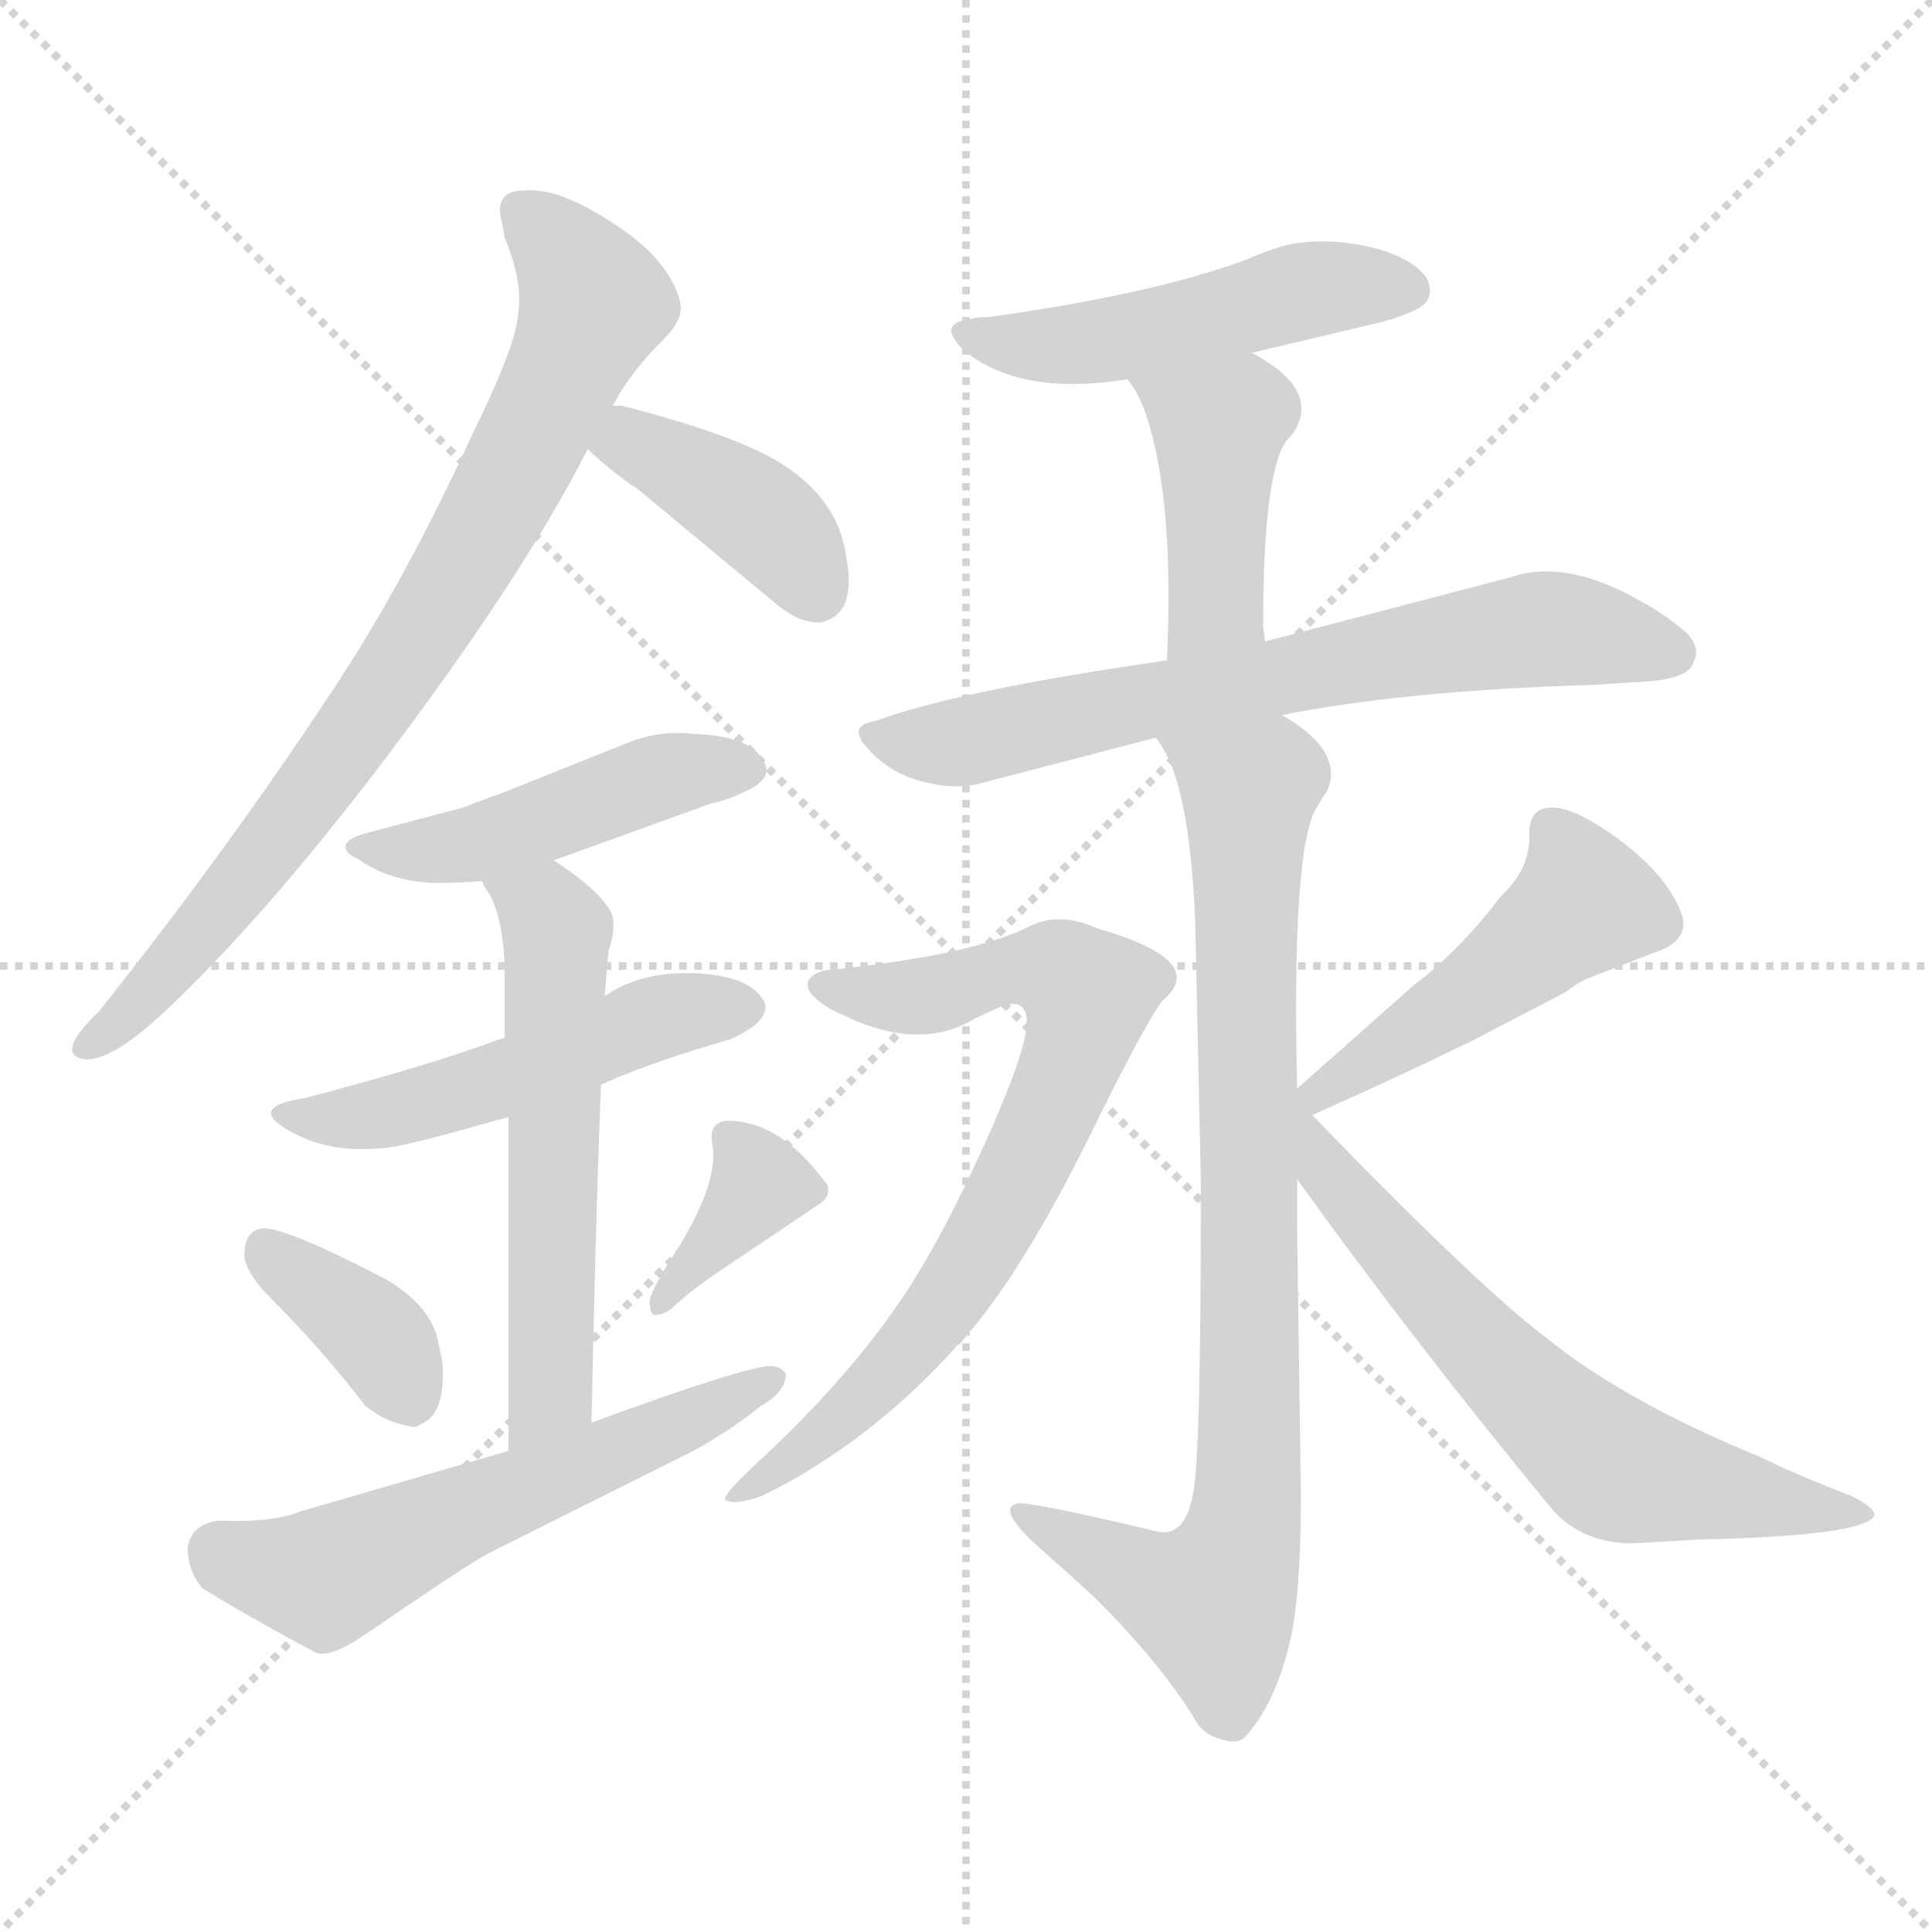 <svg version="1.1" viewBox="0 0 1024 1024" xmlns="http://www.w3.org/2000/svg">
  <g stroke="lightgray" stroke-dasharray="1,1" stroke-width="1" transform="scale(4, 4)">
    <line x1="0" y1="0" x2="256" y2="256"></line>
    <line x1="256" y1="0" x2="0" y2="256"></line>
    <line x1="128" y1="0" x2="128" y2="256"></line>
    <line x1="0" y1="128" x2="256" y2="128"></line>
  </g>
<g transform="scale(1, -1) translate(0, -900)">
   <style type="text/css">
    @keyframes keyframes0 {
      from {
       stroke: blue;
       stroke-dashoffset: 798;
       stroke-width: 128;
       }
       72% {
       animation-timing-function: step-end;
       stroke: blue;
       stroke-dashoffset: 0;
       stroke-width: 128;
       }
       to {
       stroke: black;
       stroke-width: 1024;
       }
       }
       #make-me-a-hanzi-animation-0 {
         animation: keyframes0 0.899s both;
         animation-delay: 0s;
         animation-timing-function: linear;
       }
    @keyframes keyframes1 {
      from {
       stroke: blue;
       stroke-dashoffset: 398;
       stroke-width: 128;
       }
       56% {
       animation-timing-function: step-end;
       stroke: blue;
       stroke-dashoffset: 0;
       stroke-width: 128;
       }
       to {
       stroke: black;
       stroke-width: 1024;
       }
       }
       #make-me-a-hanzi-animation-1 {
         animation: keyframes1 0.574s both;
         animation-delay: 0.899s;
         animation-timing-function: linear;
       }
    @keyframes keyframes2 {
      from {
       stroke: blue;
       stroke-dashoffset: 466;
       stroke-width: 128;
       }
       60% {
       animation-timing-function: step-end;
       stroke: blue;
       stroke-dashoffset: 0;
       stroke-width: 128;
       }
       to {
       stroke: black;
       stroke-width: 1024;
       }
       }
       #make-me-a-hanzi-animation-2 {
         animation: keyframes2 0.629s both;
         animation-delay: 1.473s;
         animation-timing-function: linear;
       }
    @keyframes keyframes3 {
      from {
       stroke: blue;
       stroke-dashoffset: 506;
       stroke-width: 128;
       }
       62% {
       animation-timing-function: step-end;
       stroke: blue;
       stroke-dashoffset: 0;
       stroke-width: 128;
       }
       to {
       stroke: black;
       stroke-width: 1024;
       }
       }
       #make-me-a-hanzi-animation-3 {
         animation: keyframes3 0.662s both;
         animation-delay: 2.103s;
         animation-timing-function: linear;
       }
    @keyframes keyframes4 {
      from {
       stroke: blue;
       stroke-dashoffset: 572;
       stroke-width: 128;
       }
       65% {
       animation-timing-function: step-end;
       stroke: blue;
       stroke-dashoffset: 0;
       stroke-width: 128;
       }
       to {
       stroke: black;
       stroke-width: 1024;
       }
       }
       #make-me-a-hanzi-animation-4 {
         animation: keyframes4 0.715s both;
         animation-delay: 2.764s;
         animation-timing-function: linear;
       }
    @keyframes keyframes5 {
      from {
       stroke: blue;
       stroke-dashoffset: 367;
       stroke-width: 128;
       }
       54% {
       animation-timing-function: step-end;
       stroke: blue;
       stroke-dashoffset: 0;
       stroke-width: 128;
       }
       to {
       stroke: black;
       stroke-width: 1024;
       }
       }
       #make-me-a-hanzi-animation-5 {
         animation: keyframes5 0.549s both;
         animation-delay: 3.48s;
         animation-timing-function: linear;
       }
    @keyframes keyframes6 {
      from {
       stroke: blue;
       stroke-dashoffset: 362;
       stroke-width: 128;
       }
       54% {
       animation-timing-function: step-end;
       stroke: blue;
       stroke-dashoffset: 0;
       stroke-width: 128;
       }
       to {
       stroke: black;
       stroke-width: 1024;
       }
       }
       #make-me-a-hanzi-animation-6 {
         animation: keyframes6 0.545s both;
         animation-delay: 4.028s;
         animation-timing-function: linear;
       }
    @keyframes keyframes7 {
      from {
       stroke: blue;
       stroke-dashoffset: 575;
       stroke-width: 128;
       }
       65% {
       animation-timing-function: step-end;
       stroke: blue;
       stroke-dashoffset: 0;
       stroke-width: 128;
       }
       to {
       stroke: black;
       stroke-width: 1024;
       }
       }
       #make-me-a-hanzi-animation-7 {
         animation: keyframes7 0.718s both;
         animation-delay: 4.573s;
         animation-timing-function: linear;
       }
    @keyframes keyframes8 {
      from {
       stroke: blue;
       stroke-dashoffset: 492;
       stroke-width: 128;
       }
       62% {
       animation-timing-function: step-end;
       stroke: blue;
       stroke-dashoffset: 0;
       stroke-width: 128;
       }
       to {
       stroke: black;
       stroke-width: 1024;
       }
       }
       #make-me-a-hanzi-animation-8 {
         animation: keyframes8 0.65s both;
         animation-delay: 5.291s;
         animation-timing-function: linear;
       }
    @keyframes keyframes9 {
      from {
       stroke: blue;
       stroke-dashoffset: 426;
       stroke-width: 128;
       }
       58% {
       animation-timing-function: step-end;
       stroke: blue;
       stroke-dashoffset: 0;
       stroke-width: 128;
       }
       to {
       stroke: black;
       stroke-width: 1024;
       }
       }
       #make-me-a-hanzi-animation-9 {
         animation: keyframes9 0.597s both;
         animation-delay: 5.941s;
         animation-timing-function: linear;
       }
    @keyframes keyframes10 {
      from {
       stroke: blue;
       stroke-dashoffset: 685;
       stroke-width: 128;
       }
       69% {
       animation-timing-function: step-end;
       stroke: blue;
       stroke-dashoffset: 0;
       stroke-width: 128;
       }
       to {
       stroke: black;
       stroke-width: 1024;
       }
       }
       #make-me-a-hanzi-animation-10 {
         animation: keyframes10 0.807s both;
         animation-delay: 6.538s;
         animation-timing-function: linear;
       }
    @keyframes keyframes11 {
      from {
       stroke: blue;
       stroke-dashoffset: 853;
       stroke-width: 128;
       }
       74% {
       animation-timing-function: step-end;
       stroke: blue;
       stroke-dashoffset: 0;
       stroke-width: 128;
       }
       to {
       stroke: black;
       stroke-width: 1024;
       }
       }
       #make-me-a-hanzi-animation-11 {
         animation: keyframes11 0.944s both;
         animation-delay: 7.346s;
         animation-timing-function: linear;
       }
    @keyframes keyframes12 {
      from {
       stroke: blue;
       stroke-dashoffset: 736;
       stroke-width: 128;
       }
       71% {
       animation-timing-function: step-end;
       stroke: blue;
       stroke-dashoffset: 0;
       stroke-width: 128;
       }
       to {
       stroke: black;
       stroke-width: 1024;
       }
       }
       #make-me-a-hanzi-animation-12 {
         animation: keyframes12 0.849s both;
         animation-delay: 8.29s;
         animation-timing-function: linear;
       }
    @keyframes keyframes13 {
      from {
       stroke: blue;
       stroke-dashoffset: 472;
       stroke-width: 128;
       }
       61% {
       animation-timing-function: step-end;
       stroke: blue;
       stroke-dashoffset: 0;
       stroke-width: 128;
       }
       to {
       stroke: black;
       stroke-width: 1024;
       }
       }
       #make-me-a-hanzi-animation-13 {
         animation: keyframes13 0.634s both;
         animation-delay: 9.139s;
         animation-timing-function: linear;
       }
    @keyframes keyframes14 {
      from {
       stroke: blue;
       stroke-dashoffset: 643;
       stroke-width: 128;
       }
       68% {
       animation-timing-function: step-end;
       stroke: blue;
       stroke-dashoffset: 0;
       stroke-width: 128;
       }
       to {
       stroke: black;
       stroke-width: 1024;
       }
       }
       #make-me-a-hanzi-animation-14 {
         animation: keyframes14 0.773s both;
         animation-delay: 9.773s;
         animation-timing-function: linear;
       }
</style>
<path d="M 179.5 539.0 Q 122.5 452.0 52.5 364.0 Q 30.5 343.0 42.5 339.0 Q 56.5 335.0 87.5 364.0 Q 138.5 412.0 200.5 493.0 Q 276.5 593.0 311.5 662.0 L 324.5 685.0 Q 325.5 686.0 326.5 688.0 Q 334.5 703.0 352.5 721.0 Q 362.5 731.0 360.5 740.0 Q 354.5 763.0 324.5 782.0 Q 295.5 801.0 277.5 799.0 Q 262.5 799.0 265.5 784.0 Q 266.5 781.0 267.5 774.0 Q 277.5 750.0 274.5 733.0 Q 273.5 717.0 250.5 670.0 Q 215.5 594.0 179.5 539.0 Z" fill="lightgray"></path> 
<path d="M 311.5 662.0 Q 319.5 654.0 334.5 643.0 L 336.5 642.0 L 412.5 579.0 Q 423.5 570.0 434.5 570.0 Q 454.5 574.0 448.5 605.0 Q 444.5 635.0 414.5 654.0 Q 391.5 669.0 329.5 685.0 L 324.5 685.0 C 294.5 686.0 289.5 683.0 311.5 662.0 Z" fill="lightgray"></path> 
<path d="M 293.5 444.0 L 376.5 474.0 Q 385.5 476.0 391.5 479.0 Q 409.5 486.0 405.5 495.0 Q 399.5 510.0 367.5 511.0 Q 350.5 513.0 334.5 507.0 L 264.5 479.0 Q 255.5 476.0 245.5 472.0 L 192.5 458.0 Q 179.5 454.0 184.5 448.0 Q 186.5 446.0 189.5 445.0 Q 205.5 433.0 230.5 432.0 Q 242.5 432.0 255.5 433.0 L 293.5 444.0 Z" fill="lightgray"></path> 
<path d="M 267.5 350.0 L 261.5 348.0 Q 226.5 335.0 161.5 318.0 Q 128.5 313.0 156.5 299.0 Q 177.5 288.0 207.5 292.0 Q 220.5 294.0 269.5 308.0 L 318.5 325.0 Q 335.5 333.0 366.5 343.0 Q 379.5 347.0 386.5 349.0 Q 407.5 358.0 405.5 368.0 Q 399.5 382.0 371.5 384.0 Q 340.5 386.0 320.5 372.0 L 267.5 350.0 Z" fill="lightgray"></path> 
<path d="M 267.5 382.0 L 267.5 350.0 L 269.5 308.0 L 269.5 131.0 C 269.5 101.0 312.5 116.0 313.5 146.0 Q 315.5 247.0 318.5 325.0 L 320.5 372.0 L 322.5 396.0 Q 326.5 407.0 324.5 415.0 Q 319.5 427.0 293.5 444.0 C 268.5 461.0 240.5 459.0 255.5 433.0 Q 256.5 430.0 259.5 426.0 Q 267.5 411.0 267.5 382.0 Z" fill="lightgray"></path> 
<path d="M 193.5 155.0 Q 204.5 146.0 217.5 144.0 Q 220.5 143.0 222.5 145.0 Q 236.5 150.0 234.5 178.0 Q 232.5 188.0 231.5 192.0 Q 226.5 209.0 204.5 222.0 Q 154.5 248.0 140.5 249.0 Q 129.5 249.0 129.5 234.0 Q 130.5 226.0 140.5 215.0 Q 171.5 184.0 193.5 155.0 Z" fill="lightgray"></path> 
<path d="M 344.5 208.0 Q 344.5 205.0 346.5 203.0 Q 352.5 203.0 356.5 207.0 Q 367.5 217.0 379.5 225.0 L 434.5 262.0 Q 440.5 266.0 438.5 272.0 Q 435.5 276.0 430.5 282.0 Q 409.5 306.0 385.5 306.0 Q 375.5 305.0 377.5 294.0 Q 381.5 274.0 358.5 237.0 Q 342.5 213.0 344.5 208.0 Z" fill="lightgray"></path> 
<path d="M 269.5 131.0 L 159.5 99.0 Q 144.5 93.0 118.5 94.0 L 115.5 94.0 Q 101.5 92.0 99.5 80.0 Q 99.5 67.0 107.5 58.0 Q 135.5 41.0 167.5 24.0 Q 175.5 21.0 195.5 35.0 Q 240.5 66.0 257.5 76.0 L 367.5 131.0 Q 387.5 142.0 403.5 155.0 Q 416.5 162.0 416.5 172.0 Q 413.5 176.0 408.5 176.0 Q 395.5 176.0 313.5 146.0 L 269.5 131.0 Z" fill="lightgray"></path> 
<path d="M 663.5 713.0 L 722.5 727.0 Q 740.5 731.0 748.5 735.0 Q 761.5 740.0 756.5 752.0 Q 750.5 762.0 730.5 768.0 Q 703.5 775.0 681.5 770.0 Q 673.5 768.0 659.5 762.0 Q 610.5 744.0 524.5 732.0 Q 518.5 732.0 514.5 731.0 Q 500.5 729.0 505.5 721.0 Q 507.5 717.0 512.5 713.0 Q 542.5 690.0 597.5 699.0 L 663.5 713.0 Z" fill="lightgray"></path> 
<path d="M 670.5 560.0 L 669.5 568.0 Q 669.5 648.0 681.5 666.0 Q 685.5 670.0 687.5 674.0 Q 697.5 695.0 663.5 713.0 C 637.5 728.0 580.5 723.0 597.5 699.0 Q 603.5 692.0 607.5 680.0 Q 622.5 635.0 618.5 550.0 C 617.5 520.0 674.5 530.0 670.5 560.0 Z" fill="lightgray"></path> 
<path d="M 679.5 521.0 Q 744.5 534.0 844.5 537.0 L 875.5 539.0 Q 895.5 541.0 897.5 549.0 Q 901.5 556.0 894.5 564.0 Q 883.5 574.0 868.5 582.0 Q 829.5 604.0 800.5 594.0 L 670.5 560.0 L 618.5 550.0 Q 507.5 534.0 464.5 518.0 Q 451.5 516.0 456.5 508.0 Q 456.5 507.0 458.5 505.0 Q 471.5 489.0 492.5 485.0 Q 504.5 482.0 516.5 484.0 L 612.5 509.0 L 679.5 521.0 Z" fill="lightgray"></path> 
<path d="M 687.5 249.0 Q 687.5 272.0 687.5 275.0 L 687.5 323.0 Q 684.5 454.0 698.5 473.0 Q 701.5 478.0 703.5 481.0 Q 712.5 502.0 679.5 521.0 C 655.5 539.0 598.5 535.0 612.5 509.0 Q 630.5 488.0 633.5 411.0 L 636.5 272.0 Q 636.5 129.0 632.5 109.0 Q 628.5 86.0 614.5 88.0 Q 543.5 105.0 538.5 103.0 Q 528.5 100.0 550.5 80.0 Q 567.5 65.0 580.5 53.0 Q 614.5 19.0 632.5 -10.0 Q 636.5 -18.0 644.5 -21.0 Q 655.5 -25.0 659.5 -21.0 Q 675.5 -4.0 683.5 29.0 Q 689.5 54.0 689.5 107.0 L 689.5 108.0 L 687.5 249.0 Z" fill="lightgray"></path> 
<path d="M 440.5 386.0 Q 436.5 386.0 432.5 384.0 Q 420.5 377.0 440.5 365.0 Q 450.5 360.0 458.5 357.0 Q 491.5 345.0 516.5 360.0 Q 532.5 368.0 536.5 368.0 Q 546.5 368.0 543.5 352.0 Q 541.5 339.0 526.5 304.0 Q 499.5 243.0 477.5 211.0 Q 448.5 168.0 399.5 123.0 Q 382.5 107.0 384.5 105.0 Q 389.5 102.0 403.5 107.0 L 413.5 112.0 Q 465.5 140.0 507.5 187.0 Q 509.5 188.0 510.5 190.0 Q 543.5 227.0 583.5 310.0 Q 609.5 362.0 616.5 370.0 Q 622.5 375.0 623.5 380.0 Q 626.5 395.0 581.5 408.0 Q 561.5 417.0 545.5 409.0 Q 516.5 394.0 440.5 386.0 Z" fill="lightgray"></path> 
<path d="M 695.5 309.0 Q 738.5 328.0 779.5 348.0 L 829.5 374.0 Q 834.5 378.0 840.5 381.0 L 876.5 395.0 Q 895.5 401.0 891.5 415.0 Q 884.5 435.0 859.5 454.0 Q 835.5 472.0 822.5 472.0 Q 810.5 472.0 810.5 458.0 Q 811.5 440.0 795.5 425.0 Q 773.5 396.0 749.5 378.0 L 687.5 323.0 C 665.5 303.0 668.5 297.0 695.5 309.0 Z" fill="lightgray"></path> 
<path d="M 687.5 275.0 Q 748.5 190.0 823.5 99.0 Q 839.5 82.0 865.5 82.0 L 900.5 84.0 Q 989.5 86.0 993.5 97.0 Q 993.5 101.0 981.5 107.0 Q 950.5 119.0 932.5 128.0 Q 861.5 157.0 819.5 191.0 Q 782.5 219.0 695.5 309.0 C 674.5 331.0 648.5 330.0 687.5 275.0 Z" fill="lightgray"></path> 
      <clipPath id="make-me-a-hanzi-clip-0">
      <path d="M 179.5 539.0 Q 122.5 452.0 52.5 364.0 Q 30.5 343.0 42.5 339.0 Q 56.5 335.0 87.5 364.0 Q 138.5 412.0 200.5 493.0 Q 276.5 593.0 311.5 662.0 L 324.5 685.0 Q 325.5 686.0 326.5 688.0 Q 334.5 703.0 352.5 721.0 Q 362.5 731.0 360.5 740.0 Q 354.5 763.0 324.5 782.0 Q 295.5 801.0 277.5 799.0 Q 262.5 799.0 265.5 784.0 Q 266.5 781.0 267.5 774.0 Q 277.5 750.0 274.5 733.0 Q 273.5 717.0 250.5 670.0 Q 215.5 594.0 179.5 539.0 Z" fill="lightgray"></path>
      </clipPath>
      <path clip-path="url(#make-me-a-hanzi-clip-0)" d="M 275.5 788.0 L 302.5 761.0 L 313.5 737.0 L 277.5 659.0 L 189.5 513.0 L 72.5 366.0 L 46.5 346.0 " fill="none" id="make-me-a-hanzi-animation-0" stroke-dasharray="670 1340" stroke-linecap="round"></path>

      <clipPath id="make-me-a-hanzi-clip-1">
      <path d="M 311.5 662.0 Q 319.5 654.0 334.5 643.0 L 336.5 642.0 L 412.5 579.0 Q 423.5 570.0 434.5 570.0 Q 454.5 574.0 448.5 605.0 Q 444.5 635.0 414.5 654.0 Q 391.5 669.0 329.5 685.0 L 324.5 685.0 C 294.5 686.0 289.5 683.0 311.5 662.0 Z" fill="lightgray"></path>
      </clipPath>
      <path clip-path="url(#make-me-a-hanzi-clip-1)" d="M 321.5 664.0 L 335.5 666.0 L 388.5 636.0 L 411.5 619.0 L 432.5 587.0 " fill="none" id="make-me-a-hanzi-animation-1" stroke-dasharray="270 540" stroke-linecap="round"></path>

      <clipPath id="make-me-a-hanzi-clip-2">
      <path d="M 293.5 444.0 L 376.5 474.0 Q 385.5 476.0 391.5 479.0 Q 409.5 486.0 405.5 495.0 Q 399.5 510.0 367.5 511.0 Q 350.5 513.0 334.5 507.0 L 264.5 479.0 Q 255.5 476.0 245.5 472.0 L 192.5 458.0 Q 179.5 454.0 184.5 448.0 Q 186.5 446.0 189.5 445.0 Q 205.5 433.0 230.5 432.0 Q 242.5 432.0 255.5 433.0 L 293.5 444.0 Z" fill="lightgray"></path>
      </clipPath>
      <path clip-path="url(#make-me-a-hanzi-clip-2)" d="M 190.5 452.0 L 224.5 448.0 L 256.5 454.0 L 353.5 489.0 L 393.5 493.0 " fill="none" id="make-me-a-hanzi-animation-2" stroke-dasharray="338 676" stroke-linecap="round"></path>

      <clipPath id="make-me-a-hanzi-clip-3">
      <path d="M 267.5 350.0 L 261.5 348.0 Q 226.5 335.0 161.5 318.0 Q 128.5 313.0 156.5 299.0 Q 177.5 288.0 207.5 292.0 Q 220.5 294.0 269.5 308.0 L 318.5 325.0 Q 335.5 333.0 366.5 343.0 Q 379.5 347.0 386.5 349.0 Q 407.5 358.0 405.5 368.0 Q 399.5 382.0 371.5 384.0 Q 340.5 386.0 320.5 372.0 L 267.5 350.0 Z" fill="lightgray"></path>
      </clipPath>
      <path clip-path="url(#make-me-a-hanzi-clip-3)" d="M 154.5 310.0 L 199.5 309.0 L 344.5 359.0 L 395.5 366.0 " fill="none" id="make-me-a-hanzi-animation-3" stroke-dasharray="378 756" stroke-linecap="round"></path>

      <clipPath id="make-me-a-hanzi-clip-4">
      <path d="M 267.5 382.0 L 267.5 350.0 L 269.5 308.0 L 269.5 131.0 C 269.5 101.0 312.5 116.0 313.5 146.0 Q 315.5 247.0 318.5 325.0 L 320.5 372.0 L 322.5 396.0 Q 326.5 407.0 324.5 415.0 Q 319.5 427.0 293.5 444.0 C 268.5 461.0 240.5 459.0 255.5 433.0 Q 256.5 430.0 259.5 426.0 Q 267.5 411.0 267.5 382.0 Z" fill="lightgray"></path>
      </clipPath>
      <path clip-path="url(#make-me-a-hanzi-clip-4)" d="M 262.5 432.0 L 289.5 416.0 L 295.5 406.0 L 291.5 162.0 L 275.5 138.0 " fill="none" id="make-me-a-hanzi-animation-4" stroke-dasharray="444 888" stroke-linecap="round"></path>

      <clipPath id="make-me-a-hanzi-clip-5">
      <path d="M 193.5 155.0 Q 204.5 146.0 217.5 144.0 Q 220.5 143.0 222.5 145.0 Q 236.5 150.0 234.5 178.0 Q 232.5 188.0 231.5 192.0 Q 226.5 209.0 204.5 222.0 Q 154.5 248.0 140.5 249.0 Q 129.5 249.0 129.5 234.0 Q 130.5 226.0 140.5 215.0 Q 171.5 184.0 193.5 155.0 Z" fill="lightgray"></path>
      </clipPath>
      <path clip-path="url(#make-me-a-hanzi-clip-5)" d="M 140.5 237.0 L 201.5 190.0 L 216.5 160.0 " fill="none" id="make-me-a-hanzi-animation-5" stroke-dasharray="239 478" stroke-linecap="round"></path>

      <clipPath id="make-me-a-hanzi-clip-6">
      <path d="M 344.5 208.0 Q 344.5 205.0 346.5 203.0 Q 352.5 203.0 356.5 207.0 Q 367.5 217.0 379.5 225.0 L 434.5 262.0 Q 440.5 266.0 438.5 272.0 Q 435.5 276.0 430.5 282.0 Q 409.5 306.0 385.5 306.0 Q 375.5 305.0 377.5 294.0 Q 381.5 274.0 358.5 237.0 Q 342.5 213.0 344.5 208.0 Z" fill="lightgray"></path>
      </clipPath>
      <path clip-path="url(#make-me-a-hanzi-clip-6)" d="M 390.5 294.0 L 400.5 271.0 L 350.5 208.0 " fill="none" id="make-me-a-hanzi-animation-6" stroke-dasharray="234 468" stroke-linecap="round"></path>

      <clipPath id="make-me-a-hanzi-clip-7">
      <path d="M 269.5 131.0 L 159.5 99.0 Q 144.5 93.0 118.5 94.0 L 115.5 94.0 Q 101.5 92.0 99.5 80.0 Q 99.5 67.0 107.5 58.0 Q 135.5 41.0 167.5 24.0 Q 175.5 21.0 195.5 35.0 Q 240.5 66.0 257.5 76.0 L 367.5 131.0 Q 387.5 142.0 403.5 155.0 Q 416.5 162.0 416.5 172.0 Q 413.5 176.0 408.5 176.0 Q 395.5 176.0 313.5 146.0 L 269.5 131.0 Z" fill="lightgray"></path>
      </clipPath>
      <path clip-path="url(#make-me-a-hanzi-clip-7)" d="M 115.5 77.0 L 171.5 64.0 L 410.5 169.0 " fill="none" id="make-me-a-hanzi-animation-7" stroke-dasharray="447 894" stroke-linecap="round"></path>

      <clipPath id="make-me-a-hanzi-clip-8">
      <path d="M 663.5 713.0 L 722.5 727.0 Q 740.5 731.0 748.5 735.0 Q 761.5 740.0 756.5 752.0 Q 750.5 762.0 730.5 768.0 Q 703.5 775.0 681.5 770.0 Q 673.5 768.0 659.5 762.0 Q 610.5 744.0 524.5 732.0 Q 518.5 732.0 514.5 731.0 Q 500.5 729.0 505.5 721.0 Q 507.5 717.0 512.5 713.0 Q 542.5 690.0 597.5 699.0 L 663.5 713.0 Z" fill="lightgray"></path>
      </clipPath>
      <path clip-path="url(#make-me-a-hanzi-clip-8)" d="M 514.5 722.0 L 546.5 716.0 L 586.5 719.0 L 691.5 746.0 L 746.5 746.0 " fill="none" id="make-me-a-hanzi-animation-8" stroke-dasharray="364 728" stroke-linecap="round"></path>

      <clipPath id="make-me-a-hanzi-clip-9">
      <path d="M 670.5 560.0 L 669.5 568.0 Q 669.5 648.0 681.5 666.0 Q 685.5 670.0 687.5 674.0 Q 697.5 695.0 663.5 713.0 C 637.5 728.0 580.5 723.0 597.5 699.0 Q 603.5 692.0 607.5 680.0 Q 622.5 635.0 618.5 550.0 C 617.5 520.0 674.5 530.0 670.5 560.0 Z" fill="lightgray"></path>
      </clipPath>
      <path clip-path="url(#make-me-a-hanzi-clip-9)" d="M 604.5 698.0 L 645.5 671.0 L 645.5 581.0 L 623.5 559.0 " fill="none" id="make-me-a-hanzi-animation-9" stroke-dasharray="298 596" stroke-linecap="round"></path>

      <clipPath id="make-me-a-hanzi-clip-10">
      <path d="M 679.5 521.0 Q 744.5 534.0 844.5 537.0 L 875.5 539.0 Q 895.5 541.0 897.5 549.0 Q 901.5 556.0 894.5 564.0 Q 883.5 574.0 868.5 582.0 Q 829.5 604.0 800.5 594.0 L 670.5 560.0 L 618.5 550.0 Q 507.5 534.0 464.5 518.0 Q 451.5 516.0 456.5 508.0 Q 456.5 507.0 458.5 505.0 Q 471.5 489.0 492.5 485.0 Q 504.5 482.0 516.5 484.0 L 612.5 509.0 L 679.5 521.0 Z" fill="lightgray"></path>
      </clipPath>
      <path clip-path="url(#make-me-a-hanzi-clip-10)" d="M 463.5 511.0 L 491.5 505.0 L 517.5 508.0 L 813.5 566.0 L 885.5 554.0 " fill="none" id="make-me-a-hanzi-animation-10" stroke-dasharray="557 1114" stroke-linecap="round"></path>

      <clipPath id="make-me-a-hanzi-clip-11">
      <path d="M 687.5 249.0 Q 687.5 272.0 687.5 275.0 L 687.5 323.0 Q 684.5 454.0 698.5 473.0 Q 701.5 478.0 703.5 481.0 Q 712.5 502.0 679.5 521.0 C 655.5 539.0 598.5 535.0 612.5 509.0 Q 630.5 488.0 633.5 411.0 L 636.5 272.0 Q 636.5 129.0 632.5 109.0 Q 628.5 86.0 614.5 88.0 Q 543.5 105.0 538.5 103.0 Q 528.5 100.0 550.5 80.0 Q 567.5 65.0 580.5 53.0 Q 614.5 19.0 632.5 -10.0 Q 636.5 -18.0 644.5 -21.0 Q 655.5 -25.0 659.5 -21.0 Q 675.5 -4.0 683.5 29.0 Q 689.5 54.0 689.5 107.0 L 689.5 108.0 L 687.5 249.0 Z" fill="lightgray"></path>
      </clipPath>
      <path clip-path="url(#make-me-a-hanzi-clip-11)" d="M 619.5 509.0 L 661.5 481.0 L 660.5 97.0 L 642.5 51.0 L 618.5 57.0 L 540.5 98.0 " fill="none" id="make-me-a-hanzi-animation-11" stroke-dasharray="725 1450" stroke-linecap="round"></path>

      <clipPath id="make-me-a-hanzi-clip-12">
      <path d="M 440.5 386.0 Q 436.5 386.0 432.5 384.0 Q 420.5 377.0 440.5 365.0 Q 450.5 360.0 458.5 357.0 Q 491.5 345.0 516.5 360.0 Q 532.5 368.0 536.5 368.0 Q 546.5 368.0 543.5 352.0 Q 541.5 339.0 526.5 304.0 Q 499.5 243.0 477.5 211.0 Q 448.5 168.0 399.5 123.0 Q 382.5 107.0 384.5 105.0 Q 389.5 102.0 403.5 107.0 L 413.5 112.0 Q 465.5 140.0 507.5 187.0 Q 509.5 188.0 510.5 190.0 Q 543.5 227.0 583.5 310.0 Q 609.5 362.0 616.5 370.0 Q 622.5 375.0 623.5 380.0 Q 626.5 395.0 581.5 408.0 Q 561.5 417.0 545.5 409.0 Q 516.5 394.0 440.5 386.0 Z" fill="lightgray"></path>
      </clipPath>
      <path clip-path="url(#make-me-a-hanzi-clip-12)" d="M 438.5 376.0 L 483.5 371.0 L 551.5 386.0 L 566.5 383.0 L 577.5 373.0 L 549.5 294.0 L 499.5 207.0 L 459.5 161.0 L 388.5 106.0 " fill="none" id="make-me-a-hanzi-animation-12" stroke-dasharray="608 1216" stroke-linecap="round"></path>

      <clipPath id="make-me-a-hanzi-clip-13">
      <path d="M 695.5 309.0 Q 738.5 328.0 779.5 348.0 L 829.5 374.0 Q 834.5 378.0 840.5 381.0 L 876.5 395.0 Q 895.5 401.0 891.5 415.0 Q 884.5 435.0 859.5 454.0 Q 835.5 472.0 822.5 472.0 Q 810.5 472.0 810.5 458.0 Q 811.5 440.0 795.5 425.0 Q 773.5 396.0 749.5 378.0 L 687.5 323.0 C 665.5 303.0 668.5 297.0 695.5 309.0 Z" fill="lightgray"></path>
      </clipPath>
      <path clip-path="url(#make-me-a-hanzi-clip-13)" d="M 821.5 460.0 L 839.5 422.0 L 700.5 317.0 " fill="none" id="make-me-a-hanzi-animation-13" stroke-dasharray="344 688" stroke-linecap="round"></path>

      <clipPath id="make-me-a-hanzi-clip-14">
      <path d="M 687.5 275.0 Q 748.5 190.0 823.5 99.0 Q 839.5 82.0 865.5 82.0 L 900.5 84.0 Q 989.5 86.0 993.5 97.0 Q 993.5 101.0 981.5 107.0 Q 950.5 119.0 932.5 128.0 Q 861.5 157.0 819.5 191.0 Q 782.5 219.0 695.5 309.0 C 674.5 331.0 648.5 330.0 687.5 275.0 Z" fill="lightgray"></path>
      </clipPath>
      <path clip-path="url(#make-me-a-hanzi-clip-14)" d="M 691.5 312.0 L 701.5 281.0 L 713.5 266.0 L 846.5 128.0 L 915.5 108.0 L 986.5 101.0 " fill="none" id="make-me-a-hanzi-animation-14" stroke-dasharray="515 1030" stroke-linecap="round"></path>

</g>
</svg>

